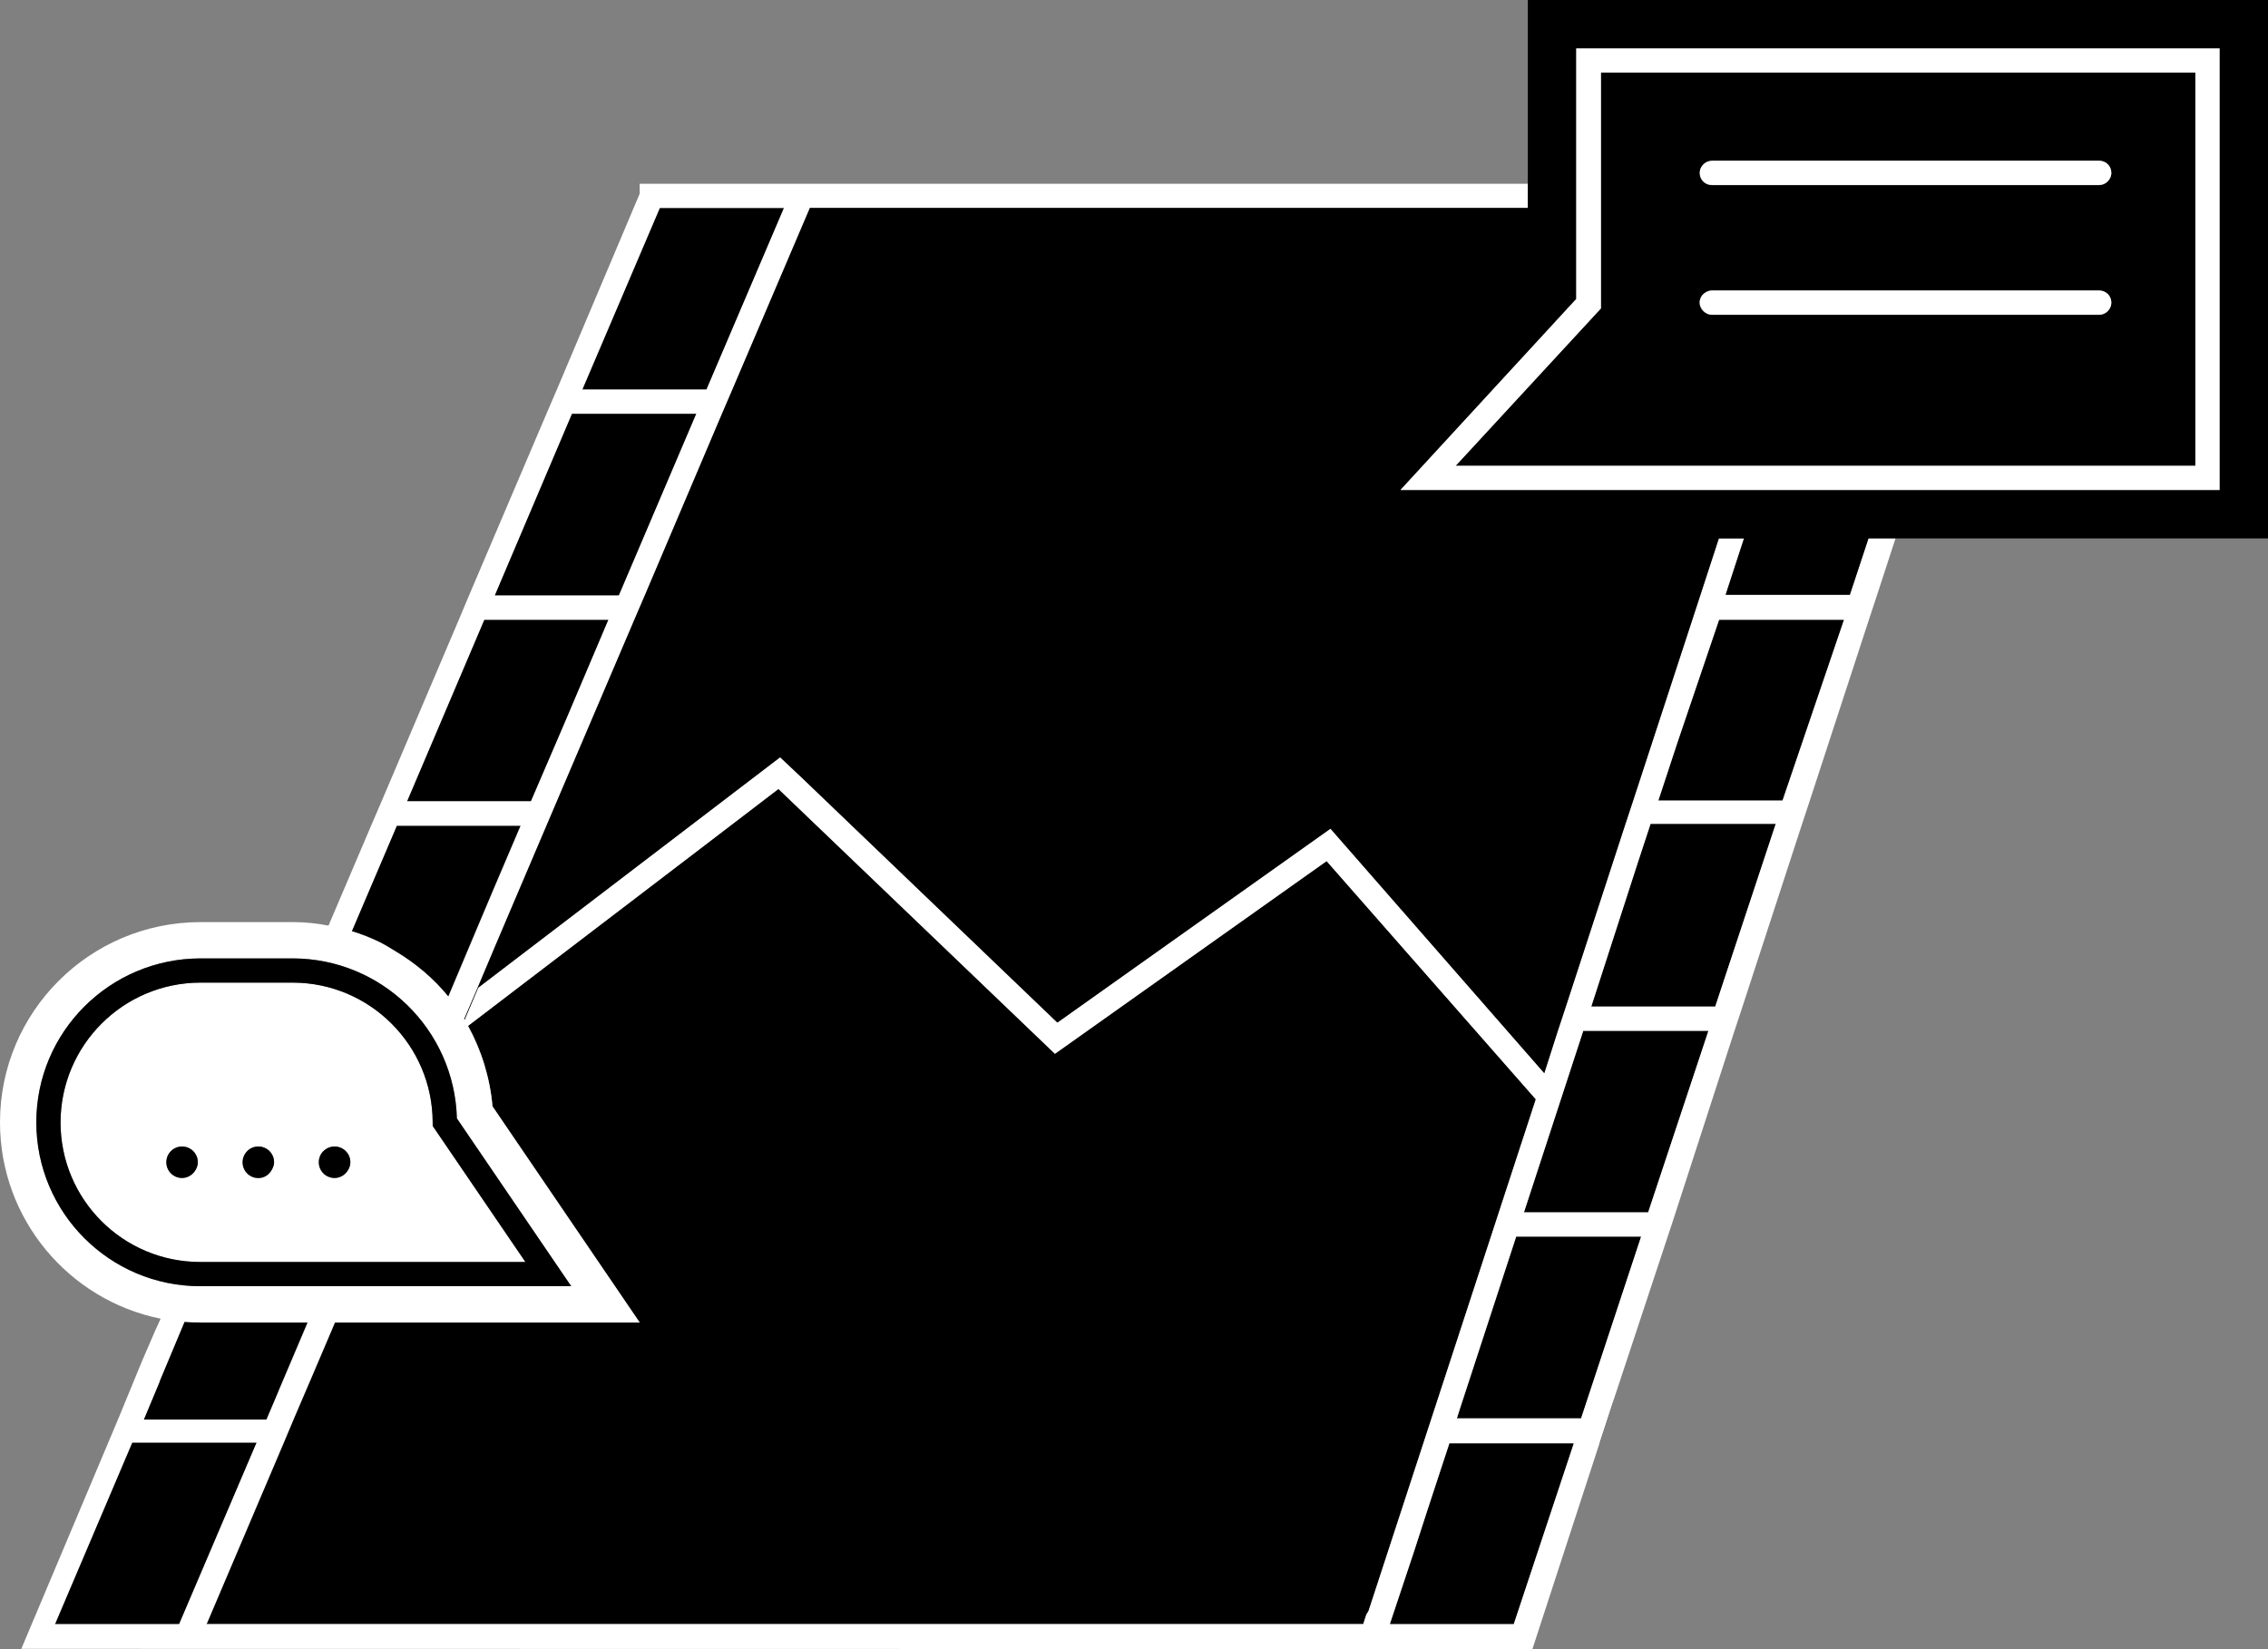 <?xml version="1.0" encoding="UTF-8"?>
<svg id="Ebene_2" data-name="Ebene 2" xmlns="http://www.w3.org/2000/svg" viewBox="0 0 93.67 68.12">
  <rect x="0" y="0" width="93.67" height="68.12" fill="#808080" stroke="none"/>
  <defs>
    <style>
      .cls-1 {
        fill: #fff;
      }

      .cls-2 {
        fill: none;
      }
    </style>
  </defs>
  <g id="Ebene_1-2" data-name="Ebene 1">
    <g>
      <polygon class="cls-2" points="11 58.64 11.49 57.48 11 58.64 11 58.64"/>
      <path class="cls-2" d="m8.27,54.63h4.44s-4.44,0-4.44,0c-.22,0-.43-.01-.65-.03l-1.03,2.46,1.03-2.46c.21.02.43.03.64.03Z"/>
      <path class="cls-2" d="m7.52,47.36c-.18,0-.34.07-.46.19.12-.12.28-.19.46-.19.36,0,.65.29.65.65,0,.11-.03.21-.08.3.05-.09.09-.19.09-.3,0-.36-.3-.65-.65-.65Z"/>
      <path class="cls-2" d="m11.32,48.01c0,.11-.04.21-.09.3.05-.09.09-.19.09-.31,0-.36-.3-.65-.65-.65-.18,0-.34.07-.46.19.12-.12.28-.19.46-.19.36,0,.65.29.65.65Z"/>
      <polygon class="cls-2" points="26.42 54.63 26.41 54.63 13.83 54.63 12.89 56.84 13.83 54.63 26.42 54.63"/>
      <polygon class="cls-2" points="5.46 59.59 5.46 59.59 5.5 59.59 10.6 59.59 7.4 67.09 7.4 67.09 10.6 59.59 5.46 59.59"/>
      <polygon class="cls-2" points="54.79 35.57 43.57 43.53 32.15 32.59 28.66 35.26 32.15 32.59 43.57 43.53 54.79 35.57 63.43 45.41 56.52 66.55 56.43 66.69 56.3 67.09 56.3 67.09 56.43 66.69 56.52 66.55 63.43 45.41 54.79 35.57"/>
      <path class="cls-2" d="m19.33,42.38c.27.5.5,1.03.67,1.58-.17-.56-.4-1.09-.67-1.59h0Z"/>
      <polygon class="cls-2" points="59.86 59.62 65 59.62 62.52 67.09 62.52 67.09 65 59.62 59.86 59.62 59.86 59.62"/>
      <polygon class="cls-2" points="32.38 8.59 29.18 16.09 29.18 16.09 32.38 8.59 27.25 8.59 27.25 8.59 32.38 8.59"/>
      <polygon class="cls-2" points="28.76 17.09 25.56 24.6 25.56 24.6 28.76 17.09 23.62 17.09 23.62 17.09 28.76 17.09"/>
      <polygon class="cls-2" points="25.13 25.6 23.31 29.89 21.93 33.1 21.93 33.1 23.31 29.89 25.13 25.6 20 25.6 20 25.6 25.13 25.6"/>
      <polygon class="cls-2" points="21.51 34.1 20.33 36.87 19.53 38.77 20.33 36.87 21.51 34.1 16.38 34.1 16.38 34.1 21.51 34.1"/>
      <path class="cls-2" d="m14.47,48.01c0,.11-.03.21-.08.3.05-.09.09-.19.09-.3,0-.36-.3-.65-.65-.65-.18,0-.34.07-.46.19.12-.12.28-.19.46-.19.36,0,.65.29.65.65Z"/>
      <path class="cls-2" d="m16.31,39.28c.84.5,1.59,1.13,2.2,1.89h0c-.61-.76-1.36-1.39-2.2-1.89Z"/>
      <path class="cls-2" d="m15.67,38.91s0,0,0,0c0,0,0,0,0,0Z"/>
      <polygon class="cls-2" points="68.17 34.03 73.34 34.03 70.84 41.58 70.84 41.58 73.34 34.03 68.17 34.03 68.17 34.03"/>
      <polygon class="cls-2" points="65.39 42.58 70.56 42.58 68.07 50.08 68.07 50.08 70.56 42.58 65.39 42.58 65.39 42.58"/>
      <polygon class="cls-2" points="71 25.6 76.16 25.6 73.62 33.07 73.62 33.07 76.16 25.6 71 25.6 71 25.6"/>
      <path class="cls-2" d="m70.31,12.81s.05.06.09.08c-.03-.02-.06-.05-.09-.08Z"/>
      <path class="cls-2" d="m70.7,6.64h16c.28,0,.5.22.5.5,0,.14-.06.26-.15.35.09-.09.15-.22.15-.36,0-.27-.23-.5-.5-.5h-16c-.21,0-.39.13-.46.31.08-.18.25-.3.46-.31Z"/>
      <path class="cls-2" d="m86.7,12c.28,0,.5.22.5.5,0,.14-.06.26-.15.35.09-.09.15-.22.15-.36,0-.27-.23-.5-.5-.5h-16c-.13,0-.24.05-.32.13.09-.07.2-.12.32-.12h16Z"/>
      <polygon class="cls-2" points="62.62 51.08 67.78 51.08 65.3 58.59 65.3 58.59 67.78 51.08 62.62 51.08 62.62 51.08"/>
      <polygon points="25.13 25.6 20 25.6 16.81 33.1 21.93 33.1 23.31 29.89 25.13 25.6"/>
      <path d="m21.51,34.1h-5.13l-1.86,4.36c.4.12.78.27,1.15.45,0,0,0,0,0,0,.22.11.43.24.64.37.84.5,1.59,1.13,2.2,1.88l1.01-2.4.8-1.89,1.18-2.77Z"/>
      <polygon points="59.86 59.62 58.95 62.39 58.4 64.09 57.4 67.09 62.52 67.09 65 59.62 59.86 59.62"/>
      <polygon points="65.39 42.58 62.94 50.08 68.07 50.08 70.56 42.58 65.39 42.58"/>
      <polygon points="23.62 17.09 20.43 24.6 25.56 24.6 28.76 17.09 23.62 17.09"/>
      <polygon points="27.25 8.59 24.05 16.09 29.18 16.09 32.38 8.59 27.25 8.59"/>
      <polygon points="5.5 59.59 5.46 59.59 2.27 67.09 7.4 67.09 10.6 59.59 5.5 59.59"/>
      <polygon points="62.62 51.08 60.3 58.18 60.17 58.59 65.3 58.59 67.78 51.08 62.62 51.08"/>
      <path d="m11.49,57.48l1.21-2.85h-4.44c-.22,0-.43-.02-.64-.03l-1.03,2.46-.66,1.58h5.07l.5-1.16Z"/>
      <polygon points="6.62 54.47 6.62 54.47 5.88 56.19 6.42 54.94 6.63 54.47 6.62 54.47"/>
      <polygon points="66.06 59.62 66.07 59.62 66.75 57.52 66.57 58.06 66.06 59.62 66.06 59.62"/>
      <polygon points="71 25.6 69.28 30.67 68.49 33.07 73.62 33.07 76.16 25.6 71 25.6"/>
      <polygon points="68.17 34.03 67.66 35.58 65.72 41.58 70.84 41.58 73.34 34.03 68.17 34.03"/>
      <path d="m56.52,66.55l6.91-21.14-8.64-9.84-11.22,7.96-11.42-10.94-3.49,2.66-9.33,7.12c.28.5.5,1.03.67,1.59.17.56.29,1.14.34,1.74l6.08,8.93h0,0s-12.58,0-12.58,0l-.94,2.2-.75,1.75-.42,1-3.19,7.5h47.77l.13-.4.09-.14Z"/>
      <path class="cls-1" d="m76.4,24.57h-5.13l.76-2.33h-1.04l-.77,2.36-2.78,8.5-.33,1-2.45,7.51-.33,1-.55,1.72-8.83-10.1-11.28,8.01-10.57-10.13-.88-.83-12.47,9.52-.56,1.32s-.01-.02-.02-.02l.57-1.33.73-1.73.77-1.81,1.76-4.13,3.2-7.5.43-1,3.19-7.51.43-1,3.2-7.5h29.65v-1H26.42v.41l-3.42,8.09-.43,1-3.2,7.51-.42,1-3.19,7.5-.43,1-1.76,4.13h-.03c-.47-.09-.95-.14-1.44-.14h-3.83c-4.57.01-8.27,3.71-8.27,8.27,0,4,2.84,7.34,6.62,8.11,0,0,0,0,0,0h.01l-.21.47-.54,1.25-1,2.43-4,9.49h0s62.41.01,62.41.01l2.77-8.5h0s.51-1.57.51-1.57l.18-.54,2.31-6.98.14-.43,2.43-7.5.33-1,2.45-7.51.33-1,2.45-7.5.33-1,.77-2.36h-1.12l-.77,2.33Zm-44.02-15.98l-3.2,7.5h-5.13l3.2-7.5h0s5.13,0,5.13,0Zm-3.62,8.5l-3.2,7.51h-5.13l3.19-7.51h0s5.14,0,5.14,0Zm-3.63,8.51l-1.82,4.29-1.38,3.21h-5.12l3.19-7.5h0s5.13,0,5.13,0Zm-3.62,8.5l-1.18,2.77-.8,1.9-1.01,2.4h0c-.61-.75-1.36-1.38-2.2-1.88-.21-.13-.42-.26-.64-.37,0,0,0,0,0,0-.37-.18-.75-.33-1.15-.45l1.86-4.36h0s5.13,0,5.13,0ZM1.5,46.36c0-3.73,3.03-6.76,6.77-6.77h3.83c3.67.01,6.67,2.94,6.77,6.61l4.72,6.93h-15.32c-3.74,0-6.77-3.03-6.77-6.77Zm5.09,10.7l1.03-2.46c.22.02.43.03.65.03h4.44,0s-1.21,2.85-1.21,2.85l-.49,1.16h-5.07l.66-1.58Zm.81,10.03H2.27l3.19-7.5h0s5.14,0,5.14,0l-3.2,7.5h0Zm49.03-.4l-.13.4H8.53l3.19-7.5.42-1,.75-1.75.94-2.21h12.59l-6.08-8.93c-.05-.6-.17-1.18-.34-1.74-.17-.55-.4-1.08-.67-1.58h0s9.33-7.12,9.33-7.12l3.49-2.67,11.42,10.94,11.22-7.96,8.64,9.84-6.91,21.14-.09.14Zm6.09.4h-5.12l1-3,.55-1.7.91-2.77h0s5.14,0,5.14,0l-2.48,7.47Zm2.78-8.5h-5.13l.13-.41,2.32-7.1h0s5.16,0,5.16,0l-2.48,7.51Zm2.77-8.51h-5.13l2.45-7.5h0s5.17,0,5.17,0l-2.49,7.5Zm2.77-8.5h-5.12l1.94-6,.51-1.55h0s5.17,0,5.17,0l-2.5,7.55Zm2.78-8.51h-5.13l.79-2.4,1.72-5.07h0s5.16,0,5.16,0l-2.54,7.47Z"/>
      <path d="m63.1,0v7.58h0v1.01h-29.65l-3.2,7.5-.43,1-3.19,7.51-.43,1-3.2,7.5-1.76,4.13-.77,1.81-.73,1.73-.57,1.33s.01,0,.02.02l.56-1.32,12.47-9.52.88.83,10.57,10.13,11.28-8.01,8.83,10.1.55-1.72.33-1,2.45-7.51.33-1,2.78-8.5.77-2.36h1.04l-.76,2.33h5.13l.77-2.33h16.5V0h-30.57Zm28.57,20.24h-33.83l7.26-7.89V2h26.57v18.24Z"/>
      <path d="m90.67,19.24V3h-24.55v9.74l-6,6.5h30.55Zm-19.97-12.6h16c.27,0,.5.23.5.5,0,.14-.06.27-.15.36-.09.09-.22.15-.35.15h-16c-.28,0-.5-.22-.5-.5,0-.07.02-.13.04-.19.08-.18.25-.3.46-.31Zm-.32,5.49c.09-.08.2-.13.32-.13h16c.27,0,.5.23.5.5,0,.14-.06.27-.15.36-.09.09-.22.15-.35.15h-16c-.11,0-.21-.05-.3-.11-.03-.02-.06-.05-.09-.08-.07-.09-.12-.19-.12-.31,0-.15.07-.28.18-.38Z"/>
      <path class="cls-1" d="m65.1,12.35l-7.26,7.89h33.83V2h-26.57v10.35Zm1.02-9.35h24.55v16.24h-30.55l6-6.5V3Z"/>
      <path class="cls-1" d="m70.7,7.64h16c.14,0,.26-.06.35-.15.09-.09.15-.21.15-.35,0-.28-.22-.5-.5-.5h-16c-.2,0-.38.13-.46.31-.03.06-.04.13-.04.19,0,.28.22.5.5.5Z"/>
      <path class="cls-1" d="m70.4,12.89c.08.06.18.11.3.11h16c.14,0,.26-.06.35-.15.09-.09.15-.21.15-.35,0-.28-.22-.5-.5-.5h-16c-.12,0-.23.05-.32.12-.11.09-.18.22-.18.38,0,.12.05.22.12.31.03.03.05.06.09.08Z"/>
      <path class="cls-1" d="m21.7,52.13l-3.83-5.62v-.15c-.01-3.18-2.59-5.76-5.77-5.77h-3.83c-3.19.01-5.76,2.59-5.77,5.77,0,3.19,2.58,5.77,5.77,5.77h13.43Zm-8.34-4.58c.12-.12.28-.19.46-.19.35,0,.65.29.65.65,0,.11-.04.21-.09.3-.11.21-.32.35-.57.35-.36,0-.65-.29-.65-.65,0-.18.07-.34.19-.46Zm-3.15,0c.12-.12.28-.19.46-.19.35,0,.65.29.65.65,0,.11-.04.21-.09.31-.11.2-.32.35-.56.35-.36,0-.65-.29-.65-.65,0-.18.07-.34.19-.46Zm-2.69,1.11c-.36,0-.65-.29-.65-.65,0-.18.07-.34.19-.46.12-.12.28-.19.46-.19.35,0,.65.29.65.65,0,.11-.04.21-.09.3-.11.21-.32.35-.57.35Z"/>
      <path d="m23.59,53.13l-4.72-6.93c-.1-3.67-3.1-6.6-6.77-6.61h-3.83c-3.74.01-6.77,3.04-6.77,6.77s3.03,6.77,6.77,6.77h15.32Zm-21.09-6.77c.01-3.18,2.58-5.76,5.77-5.77h3.83c3.18.01,5.76,2.59,5.77,5.77v.15l3.83,5.62h-13.43c-3.19,0-5.77-2.58-5.77-5.77Z"/>
      <path d="m7.52,47.36c-.18,0-.34.07-.46.19-.12.12-.19.28-.19.46,0,.36.29.65.65.65.25,0,.46-.15.57-.35.05-.09.08-.19.08-.3,0-.36-.29-.65-.65-.65Z"/>
      <path d="m10.67,48.66c.25,0,.45-.14.56-.35.05-.09.09-.19.09-.3,0-.36-.29-.65-.65-.65-.18,0-.34.07-.46.19-.12.12-.19.28-.19.46,0,.36.29.65.65.65Z"/>
      <path d="m13.82,48.66c.25,0,.46-.15.57-.35.05-.09.08-.19.08-.3,0-.36-.29-.65-.65-.65-.18,0-.34.07-.46.19-.12.12-.19.28-.19.46,0,.36.29.65.65.65Z"/>
    </g>
  </g>
</svg>